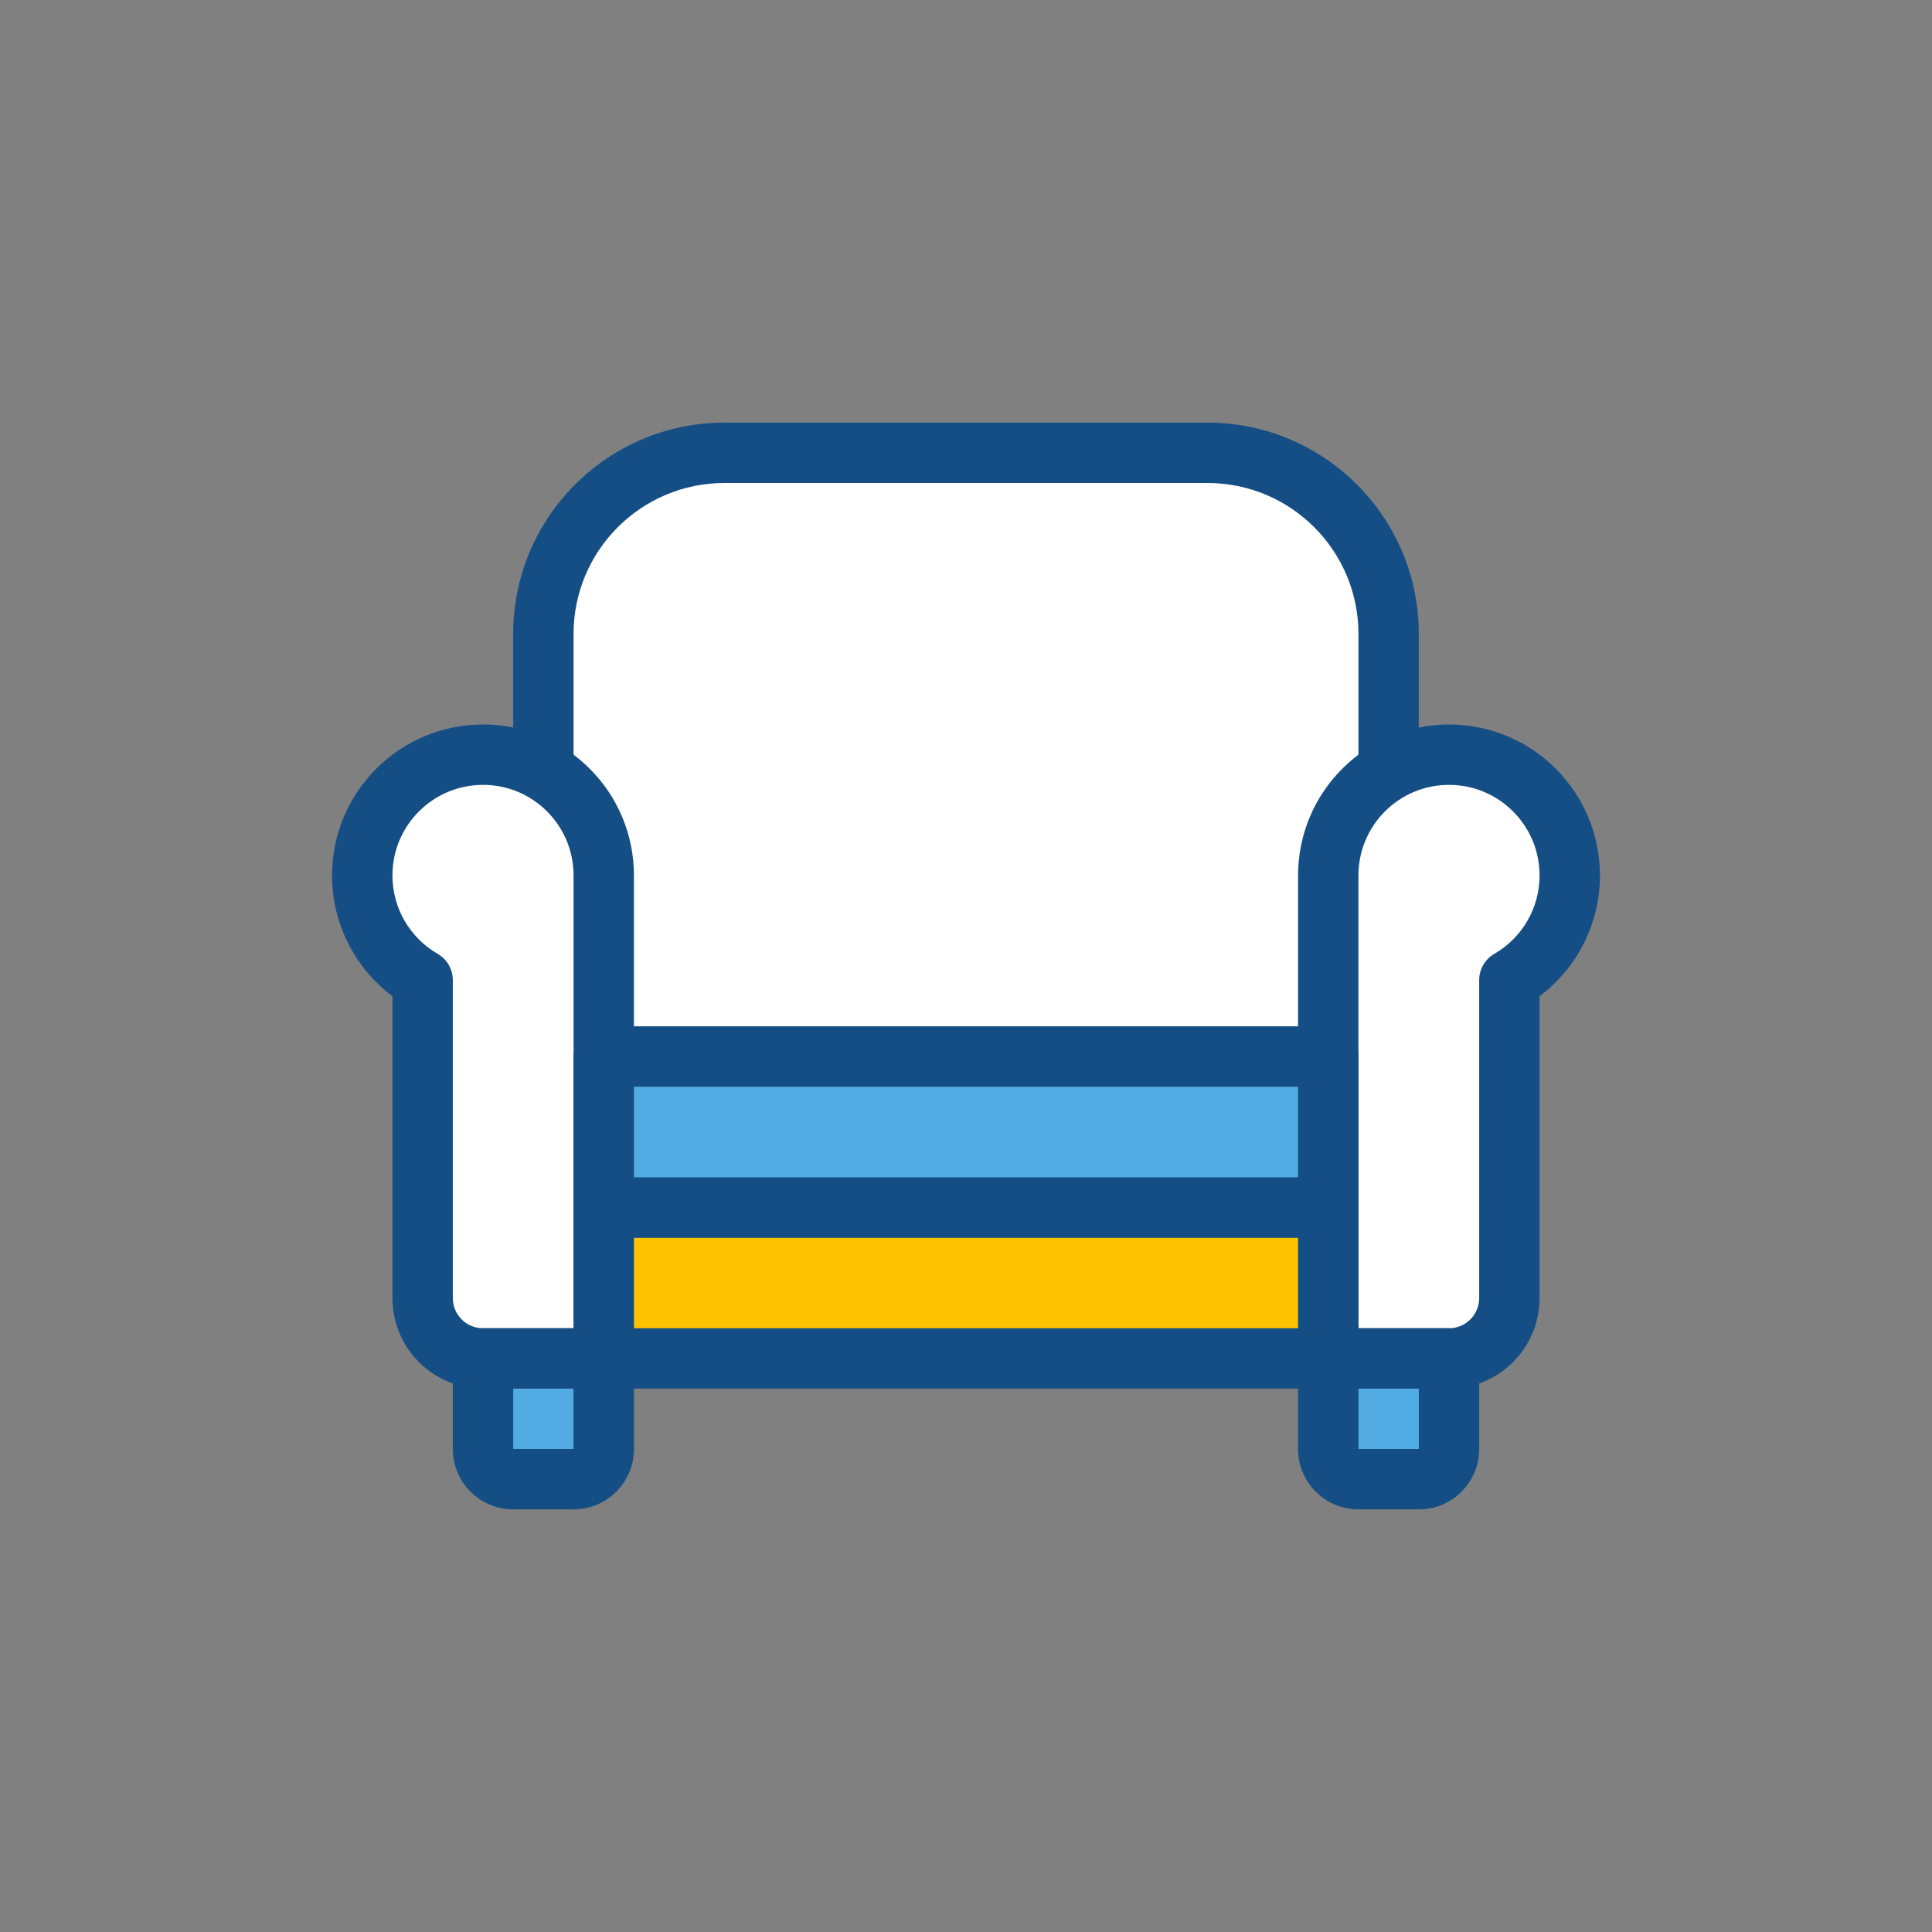 <svg width="64" height="64" viewBox="0 0 64 64" fill="none" xmlns="http://www.w3.org/2000/svg">
<rect x="0" y="0" width="64" height="64" fill="#808080" stroke="none"/>
<g id="iconspace_Chair">
<path id="Shape" d="M47 35C47 35.552 46.552 36 46 36H18C17.448 36 17 35.552 17 35V21C17 17.134 20.134 14 24 14H40C43.866 14 47 17.134 47 21V35Z" fill="#154E84"/>
<path id="Shape_2" d="M45 34V21C45 18.239 42.761 16 40 16H24C21.239 16 19 18.239 19 21V34H45Z" fill="white"/>
<path id="Shape_3" d="M11 29C11 26.239 13.239 24 16 24C18.761 24 21 26.239 21 29V45C21 45.552 20.552 46 20 46H16C14.343 46 13 44.657 13 43V33.001C11.759 32.07 11 30.601 11 29Z" fill="#154E84"/>
<path id="Shape_4" d="M19 44V29C19 27.343 17.657 26 16 26C14.343 26 13 27.343 13 29C13 30.084 13.579 31.066 14.501 31.599C14.81 31.778 15 32.108 15 32.465V43C15 43.552 15.448 44 16 44H19Z" fill="white"/>
<path id="Shape_5" d="M53 29C53 26.239 50.761 24 48 24C45.239 24 43 26.239 43 29V45C43 45.552 43.448 46 44 46H48C49.657 46 51 44.657 51 43V33.001C52.241 32.07 53 30.601 53 29Z" fill="#154E84"/>
<path id="Shape_6" d="M45 44V29C45 27.343 46.343 26 48 26C49.657 26 51 27.343 51 29C51 30.084 50.421 31.066 49.499 31.599C49.19 31.778 49 32.108 49 32.465V43C49 43.552 48.552 44 48 44H45Z" fill="white"/>
<path id="Shape_7" d="M19 40C19 39.448 19.448 39 20 39H44C44.552 39 45 39.448 45 40V45C45 45.552 44.552 46 44 46H20C19.448 46 19 45.552 19 45V40Z" fill="#154E84"/>
<path id="Shape_8" d="M21 41V44H43V41H21Z" fill="#FFC200"/>
<path id="Shape_9" d="M15 45C15 44.448 15.448 44 16 44H20C20.552 44 21 44.448 21 45V48C21 49.105 20.105 50 19 50H17C15.895 50 15 49.105 15 48V45Z" fill="#154E84"/>
<path id="Shape_10" d="M17 46V48H19V46H17Z" fill="#52ABE2"/>
<path id="Shape_11" d="M43 45C43 44.448 43.448 44 44 44H48C48.552 44 49 44.448 49 45V48C49 49.105 48.105 50 47 50H45C43.895 50 43 49.105 43 48V45Z" fill="#154E84"/>
<path id="Shape_12" d="M45 46V48H47V46H45Z" fill="#52ABE2"/>
<path id="Shape_13" d="M19 35C19 34.448 19.448 34 20 34H44C44.552 34 45 34.448 45 35V40C45 40.552 44.552 41 44 41H20C19.448 41 19 40.552 19 40V35Z" fill="#154E84"/>
<path id="Shape_14" d="M21 36V39H43V36H21Z" fill="#52ABE2"/>
</g>
</svg>
